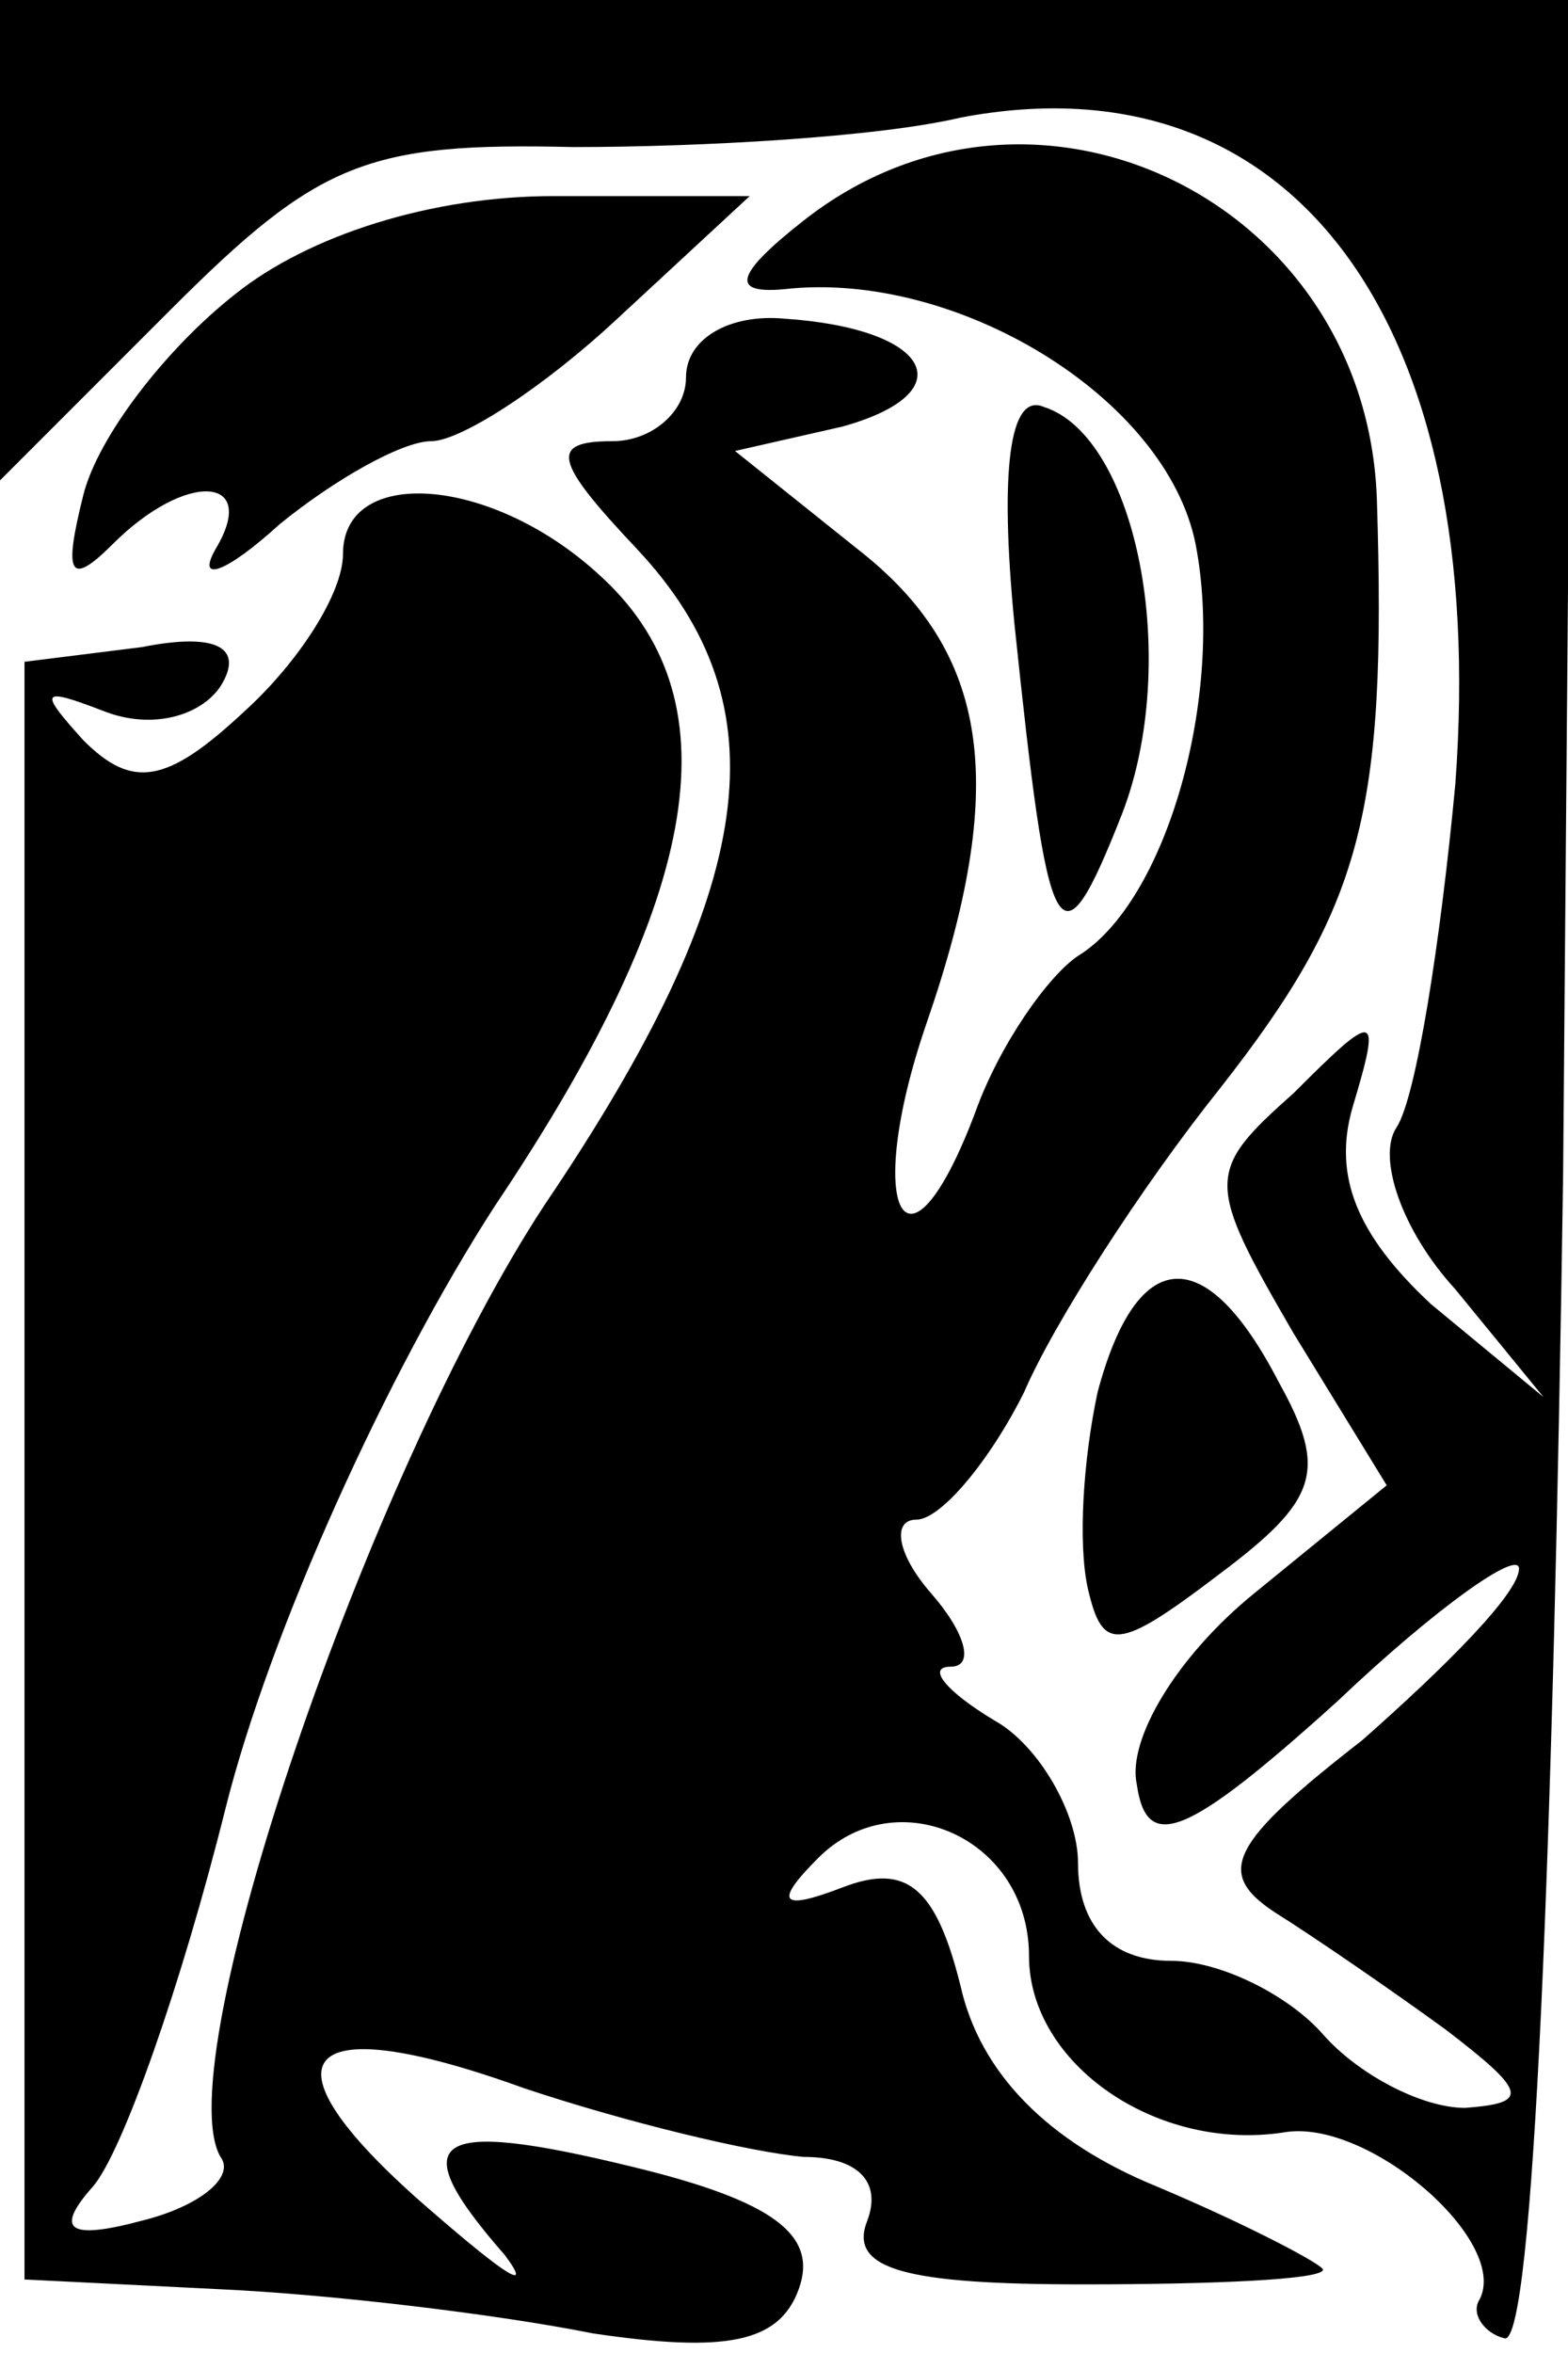 <?xml version="1.0" standalone="no"?>
<!DOCTYPE svg PUBLIC "-//W3C//DTD SVG 20010904//EN"
 "http://www.w3.org/TR/2001/REC-SVG-20010904/DTD/svg10.dtd">
<svg version="1.0" xmlns="http://www.w3.org/2000/svg"
 width="32pt" height="48pt" viewBox="0 0 32 48"
 preserveAspectRatio="xMidYMid meet">
<g transform="translate(0,48) scale(0.1,-0.1)"
fill="#000000" stroke="none">
<path fill="#000000" stroke="none" d="M0 431 l0 -49 35 35 c30 30 40 34 82
33 26 0 62 2 79 6 68 13 108 -42 101 -136 -3 -32 -8 -64 -12 -70 -4 -6 1 -21
12 -33 l18 -22 -23 19 c-15 14 -20 26 -16 40 6 20 5 20 -12 3 -18 -16 -18 -18
0 -49 l19 -31 -27 -22 c-16 -13 -26 -30 -24 -39 2 -14 10 -11 41 17 20 19 37
31 37 27 0 -5 -15 -20 -32 -35 -27 -21 -30 -27 -18 -35 8 -5 24 -16 35 -24 17
-13 17 -15 4 -16 -9 0 -22 7 -29 15 -7 8 -21 15 -31 15 -12 0 -19 7 -19 20 0
10 -8 24 -17 29 -10 6 -14 11 -9 11 5 0 3 7 -4 15 -7 8 -8 15 -3 15 5 0 15 12
22 26 6 14 24 42 40 62 29 37 34 56 32 120 -2 61 -70 94 -117 57 -14 -11 -15
-15 -4 -14 35 4 78 -22 84 -52 6 -31 -6 -73 -24 -84 -6 -4 -16 -18 -21 -32
-14 -37 -23 -20 -10 18 17 49 13 76 -14 97 l-25 20 22 5 c25 7 18 20 -12 22
-11 1 -20 -4 -20 -12 0 -7 -7 -13 -15 -13 -13 0 -12 -4 5 -22 30 -32 25 -69
-19 -134 -36 -55 -77 -175 -66 -194 3 -4 -4 -10 -16 -13 -15 -4 -18 -2 -10 7
6 7 18 41 27 77 9 36 33 89 55 123 43 64 49 104 21 129 -22 20 -52 22 -52 4 0
-8 -9 -22 -20 -32 -16 -15 -23 -16 -33 -6 -9 10 -9 11 4 6 10 -4 20 -1 24 5 5
8 -1 11 -16 8 l-24 -3 0 -165 0 -165 40 -2 c22 -1 56 -5 76 -9 27 -4 38 -2 42
9 4 11 -5 18 -34 25 -41 10 -47 6 -26 -18 6 -8 0 -4 -15 9 -36 31 -28 42 19
25 21 -7 46 -13 57 -14 11 0 16 -5 13 -13 -4 -10 8 -13 44 -13 27 0 49 1 49 3
0 1 -15 9 -34 17 -22 9 -36 23 -40 41 -5 20 -11 25 -24 20 -13 -5 -14 -3 -5 6
16 16 43 4 43 -20 0 -22 26 -40 52 -36 17 3 46 -22 40 -34 -2 -3 1 -7 5 -8 6
-2 10 101 12 237 l2 240 -161 0 -160 0 0 -49z"/>
<path fill="#000000" stroke="none" d="M48 420 c-14 -11 -28 -29 -31 -41 -4
-16 -3 -19 6 -10 15 15 30 14 21 -1 -4 -7 2 -5 13 5 11 9 25 17 31 17 6 0 23
11 38 25 l27 25 -40 0 c-25 0 -50 -8 -65 -20z"/>
<path fill="#000000" stroke="none" d="M207 353 c7 -67 9 -72 22 -39 12 31 3
77 -16 83 -7 3 -9 -13 -6 -44z"/>
<path fill="#000000" stroke="none" d="M224 196 c-3 -14 -4 -31 -2 -40 3 -13
6 -13 27 3 20 15 22 21 12 39 -15 29 -29 28 -37 -2z"/>
</g>
</svg>

